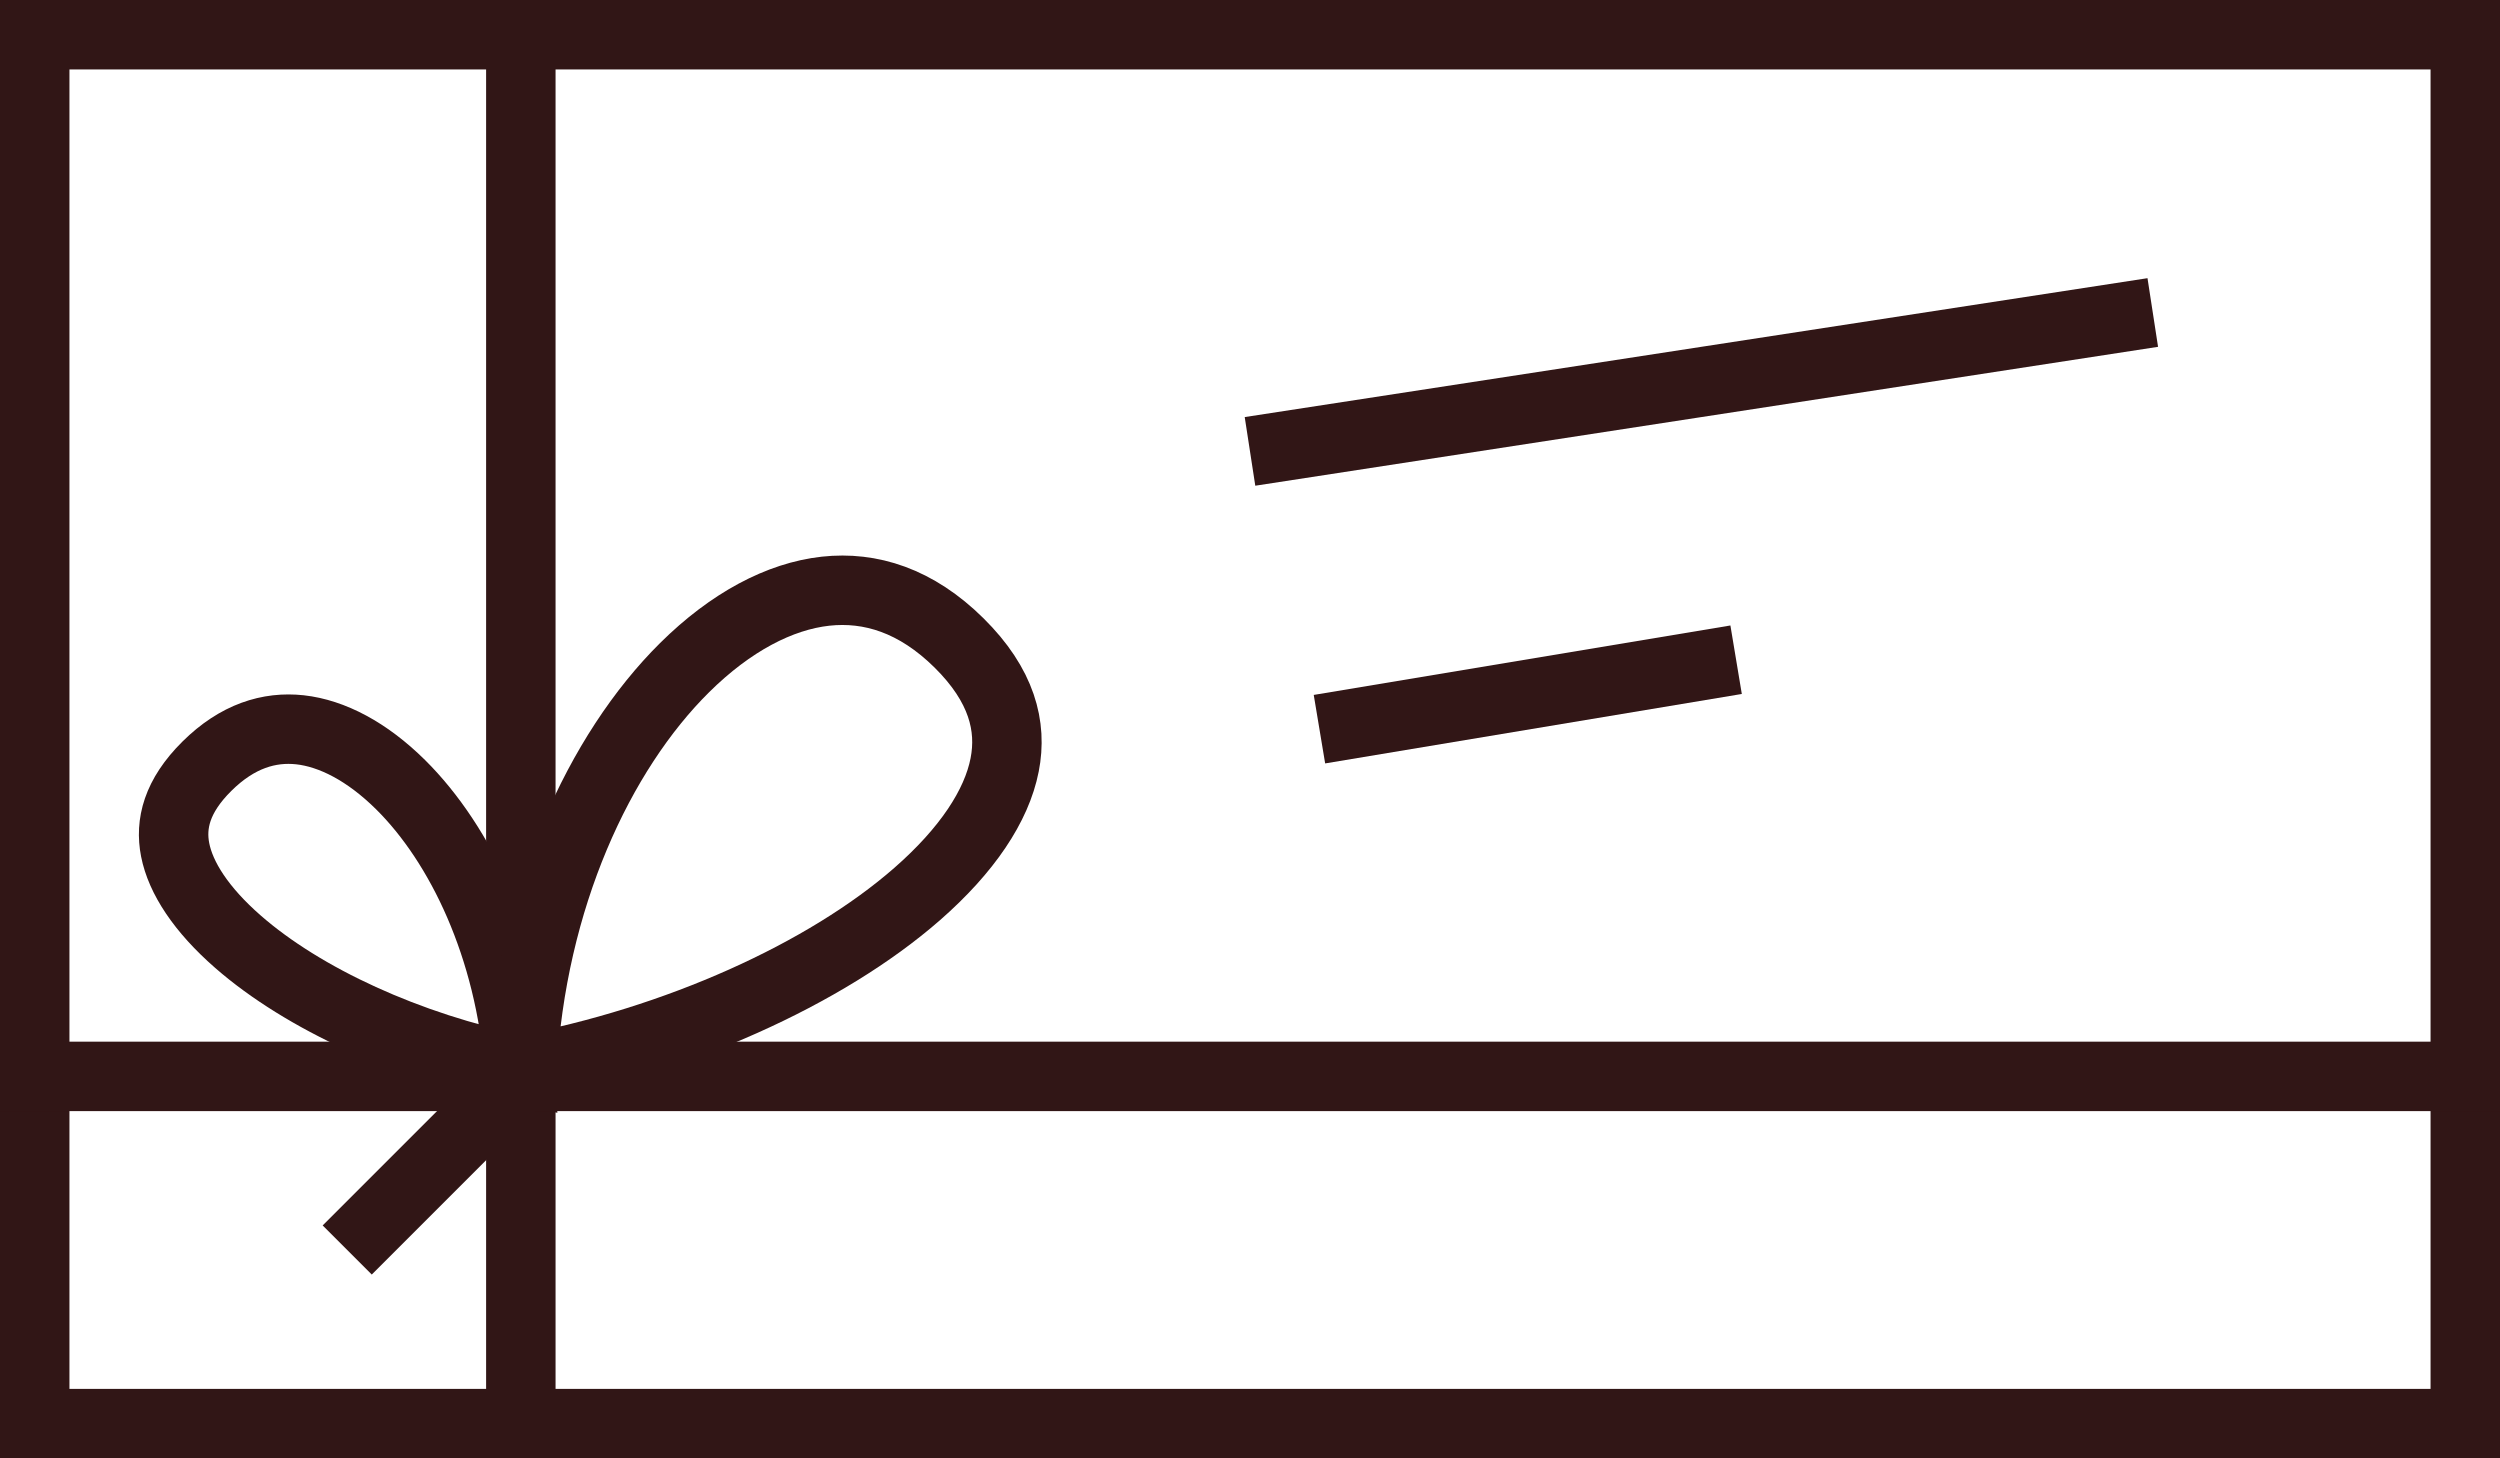 <svg width="36" height="21" viewBox="0 0 36 21" fill="none" xmlns="http://www.w3.org/2000/svg">
<rect x="0.5" y="0.5" width="35" height="20" stroke="#311616"/>
<rect x="7" width="1" height="21" fill="#311616"/>
<rect x="36" y="15" width="1" height="36" transform="rotate(90 36 15)" fill="#311616"/>
<path d="M5.768 11.299C6.638 12.161 7.345 13.647 7.478 15.403C5.881 15.079 4.365 14.381 3.427 13.561C2.898 13.099 2.601 12.641 2.522 12.236C2.45 11.867 2.543 11.466 2.98 11.033C3.419 10.598 3.877 10.461 4.32 10.509C4.78 10.56 5.285 10.821 5.768 11.299Z" stroke="#311616"/>
<path d="M9.858 9.614C8.63 10.831 7.652 12.938 7.516 15.409C9.744 14.993 11.889 14.026 13.207 12.874C13.926 12.245 14.352 11.604 14.467 11.014C14.576 10.459 14.427 9.869 13.811 9.259C13.192 8.646 12.533 8.443 11.889 8.513C11.227 8.586 10.52 8.958 9.858 9.614Z" stroke="#311616"/>
<path d="M7.5 15.5L5 18" stroke="#311616"/>
<path d="M18 6.5L31 4.5" stroke="#311616"/>
<path d="M19 10.5L25 9.5" stroke="#311616"/>
</svg>
